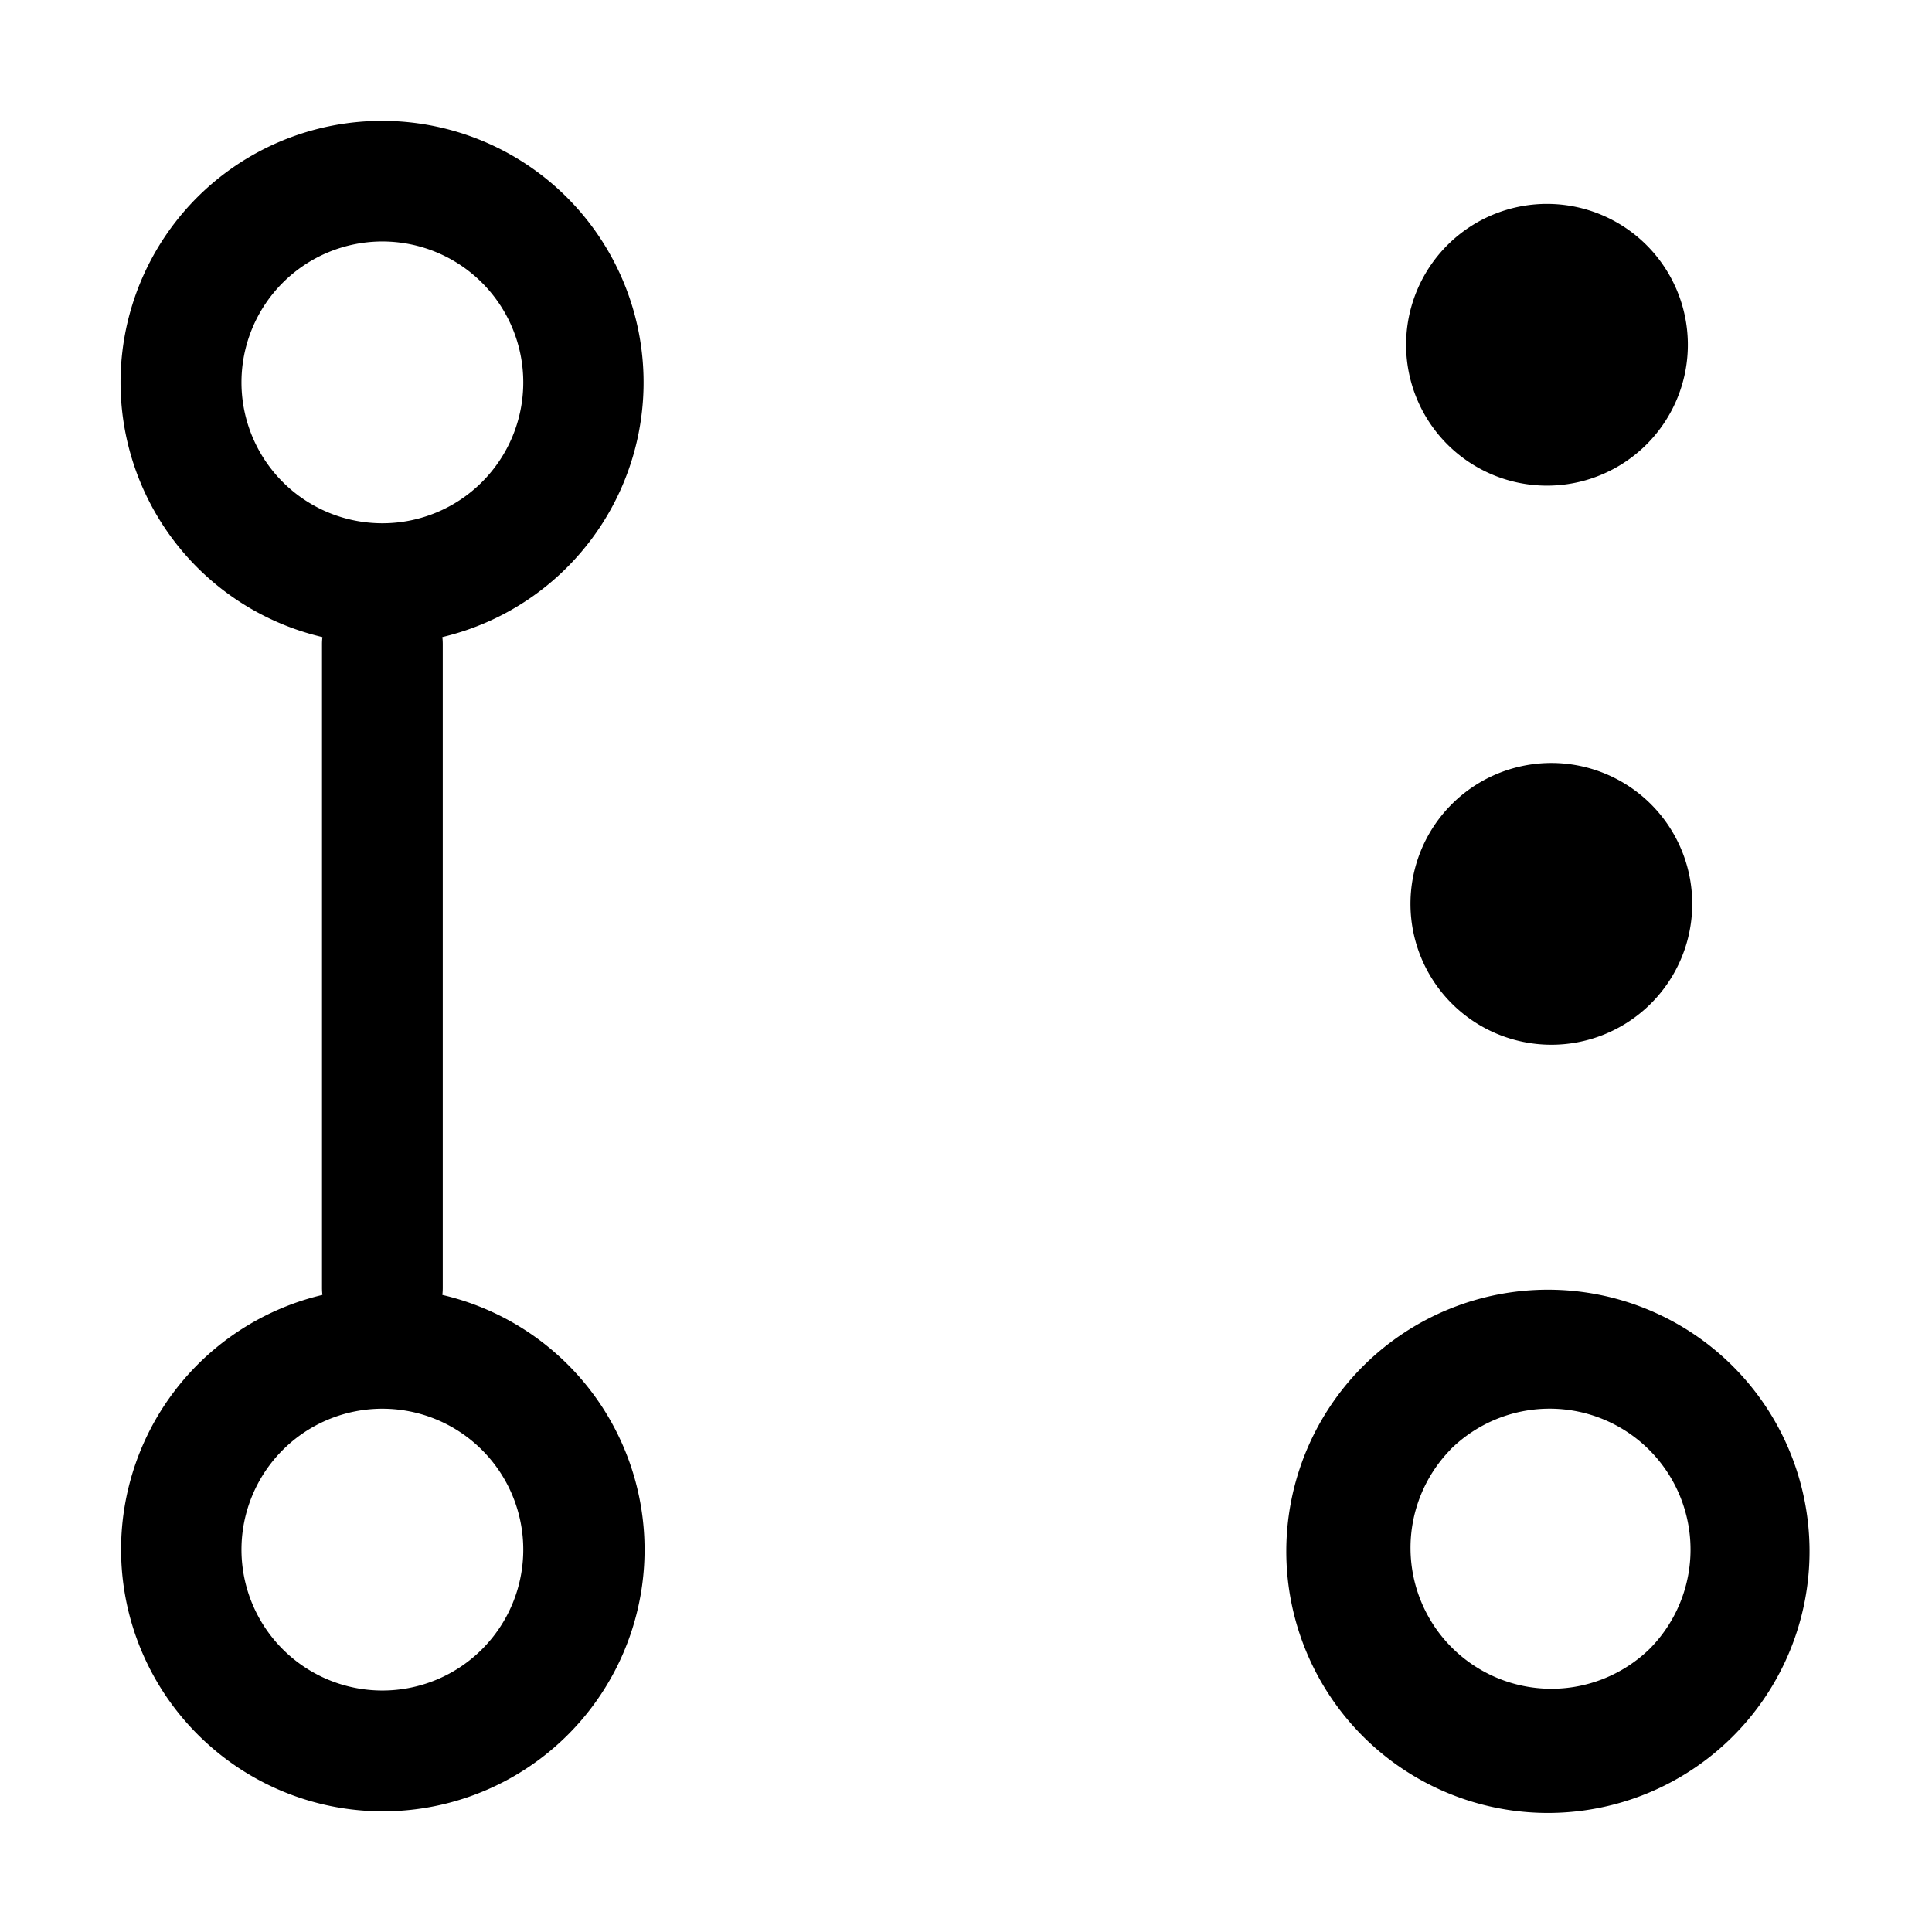 <svg xmlns="http://www.w3.org/2000/svg" width="24" height="24"><path fill-rule="evenodd" d="M2.587 2.322a3.25 3.25 0 014.321.003 3.251 3.251 0 01-1.413 5.589A.76.76 0 015.5 8v8a.76.76 0 01-.005.086 3.25 3.25 0 11-2.903 5.589 3.25 3.25 0 011.413-5.589A.811.811 0 014 16V8c0-.029.002-.057.005-.086a3.25 3.25 0 01-1.418-5.592zm.546 1.758a1.75 1.75 0 103.234 1.34 1.75 1.75 0 00-3.234-1.34zm0 14.5a1.75 1.75 0 103.234 1.34 1.75 1.75 0 00-3.234-1.34zm13.819-1.628a3.25 3.25 0 104.596 4.596 3.25 3.25 0 00-4.596-4.596zm1.06 1.06a1.75 1.75 0 112.476 2.475 1.75 1.75 0 01-2.475-2.474z"/><path d="M20.487 5.487a1.75 1.75 0 11-2.474-2.474 1.75 1.75 0 012.474 2.474zm0 7a1.75 1.75 0 10-2.474-2.475 1.75 1.75 0 002.474 2.475z"/></svg>